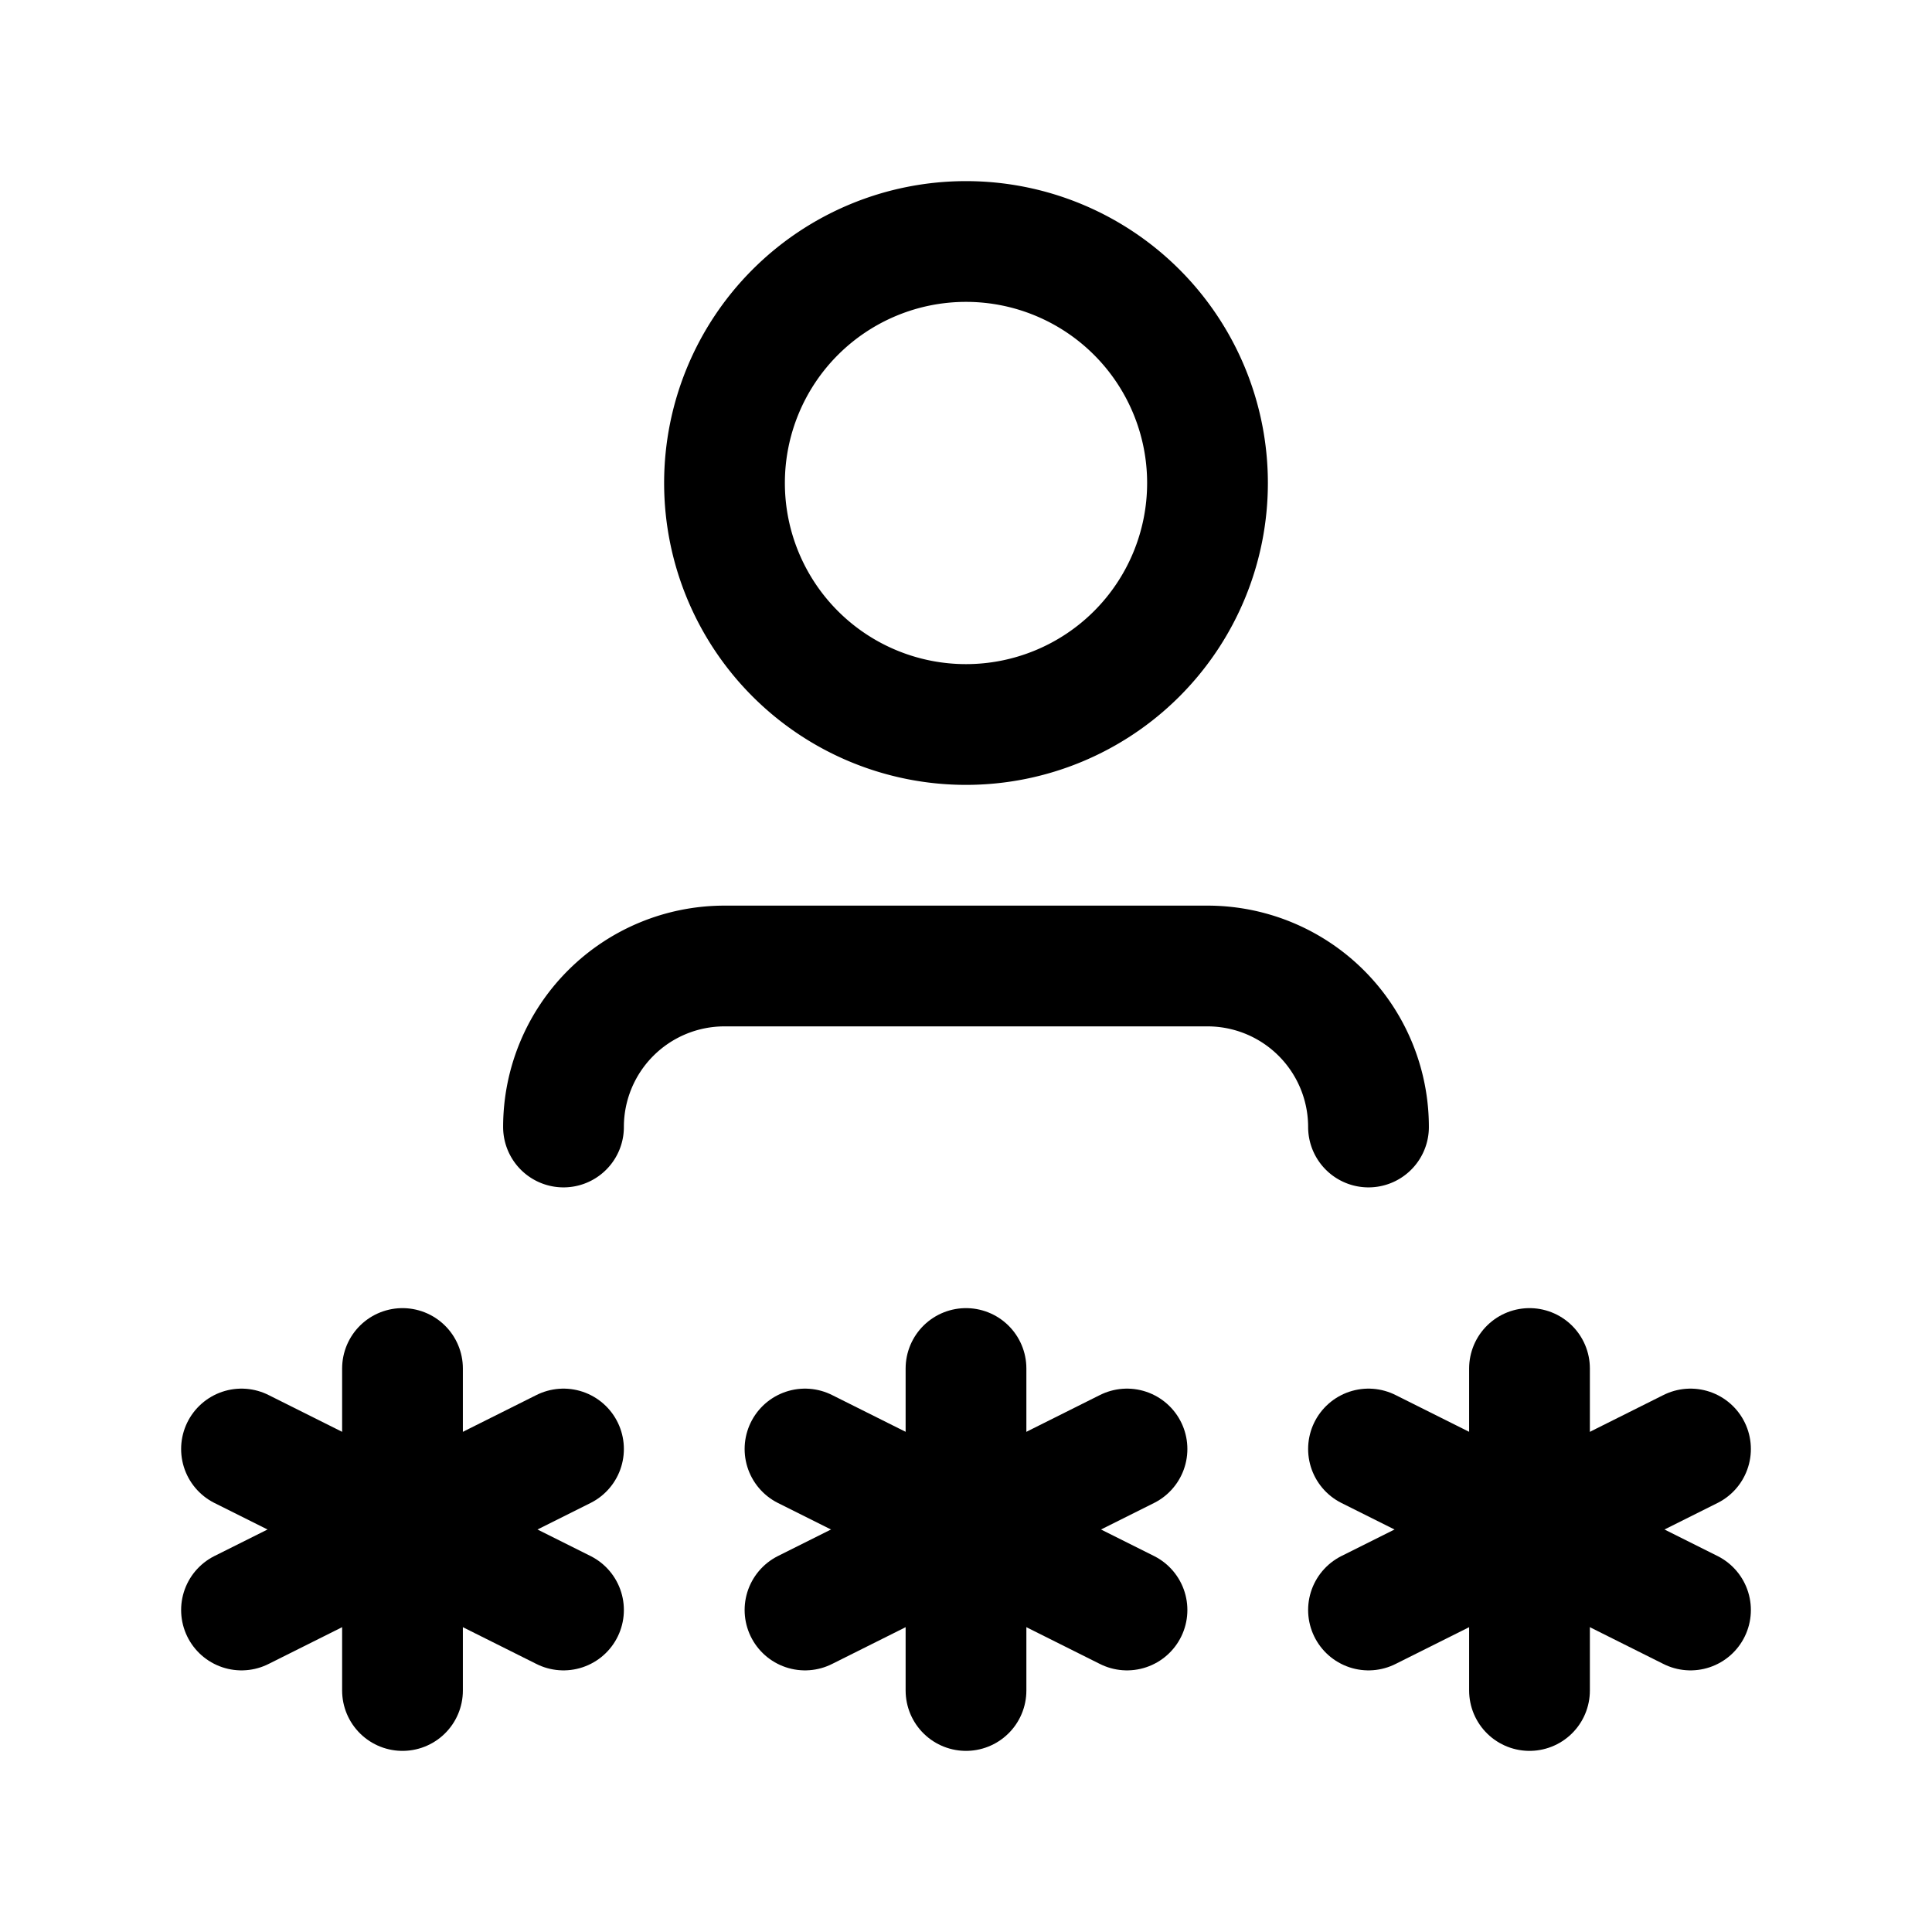 <svg xmlns="http://www.w3.org/2000/svg" class="icon icon-tabler icon-tabler-password-user"  viewBox="0 0 24 24" stroke-width="1.5" stroke="currentColor" fill="none" stroke-linecap="round" stroke-linejoin="round">
  <path stroke="none" d="M0 0h24v24H0z" fill="none"/>
  <path d="M12 17v4" />
  <path d="M10 20l4 -2" />
  <path d="M10 18l4 2" />
  <path d="M5 17v4" />
  <path d="M3 20l4 -2" />
  <path d="M3 18l4 2" />
  <path d="M19 17v4" />
  <path d="M17 20l4 -2" />
  <path d="M17 18l4 2" />
  <path d="M9 6a3 3 0 1 0 6 0a3 3 0 0 0 -6 0" />
  <path d="M7 14a2 2 0 0 1 2 -2h6a2 2 0 0 1 2 2" />
</svg>


